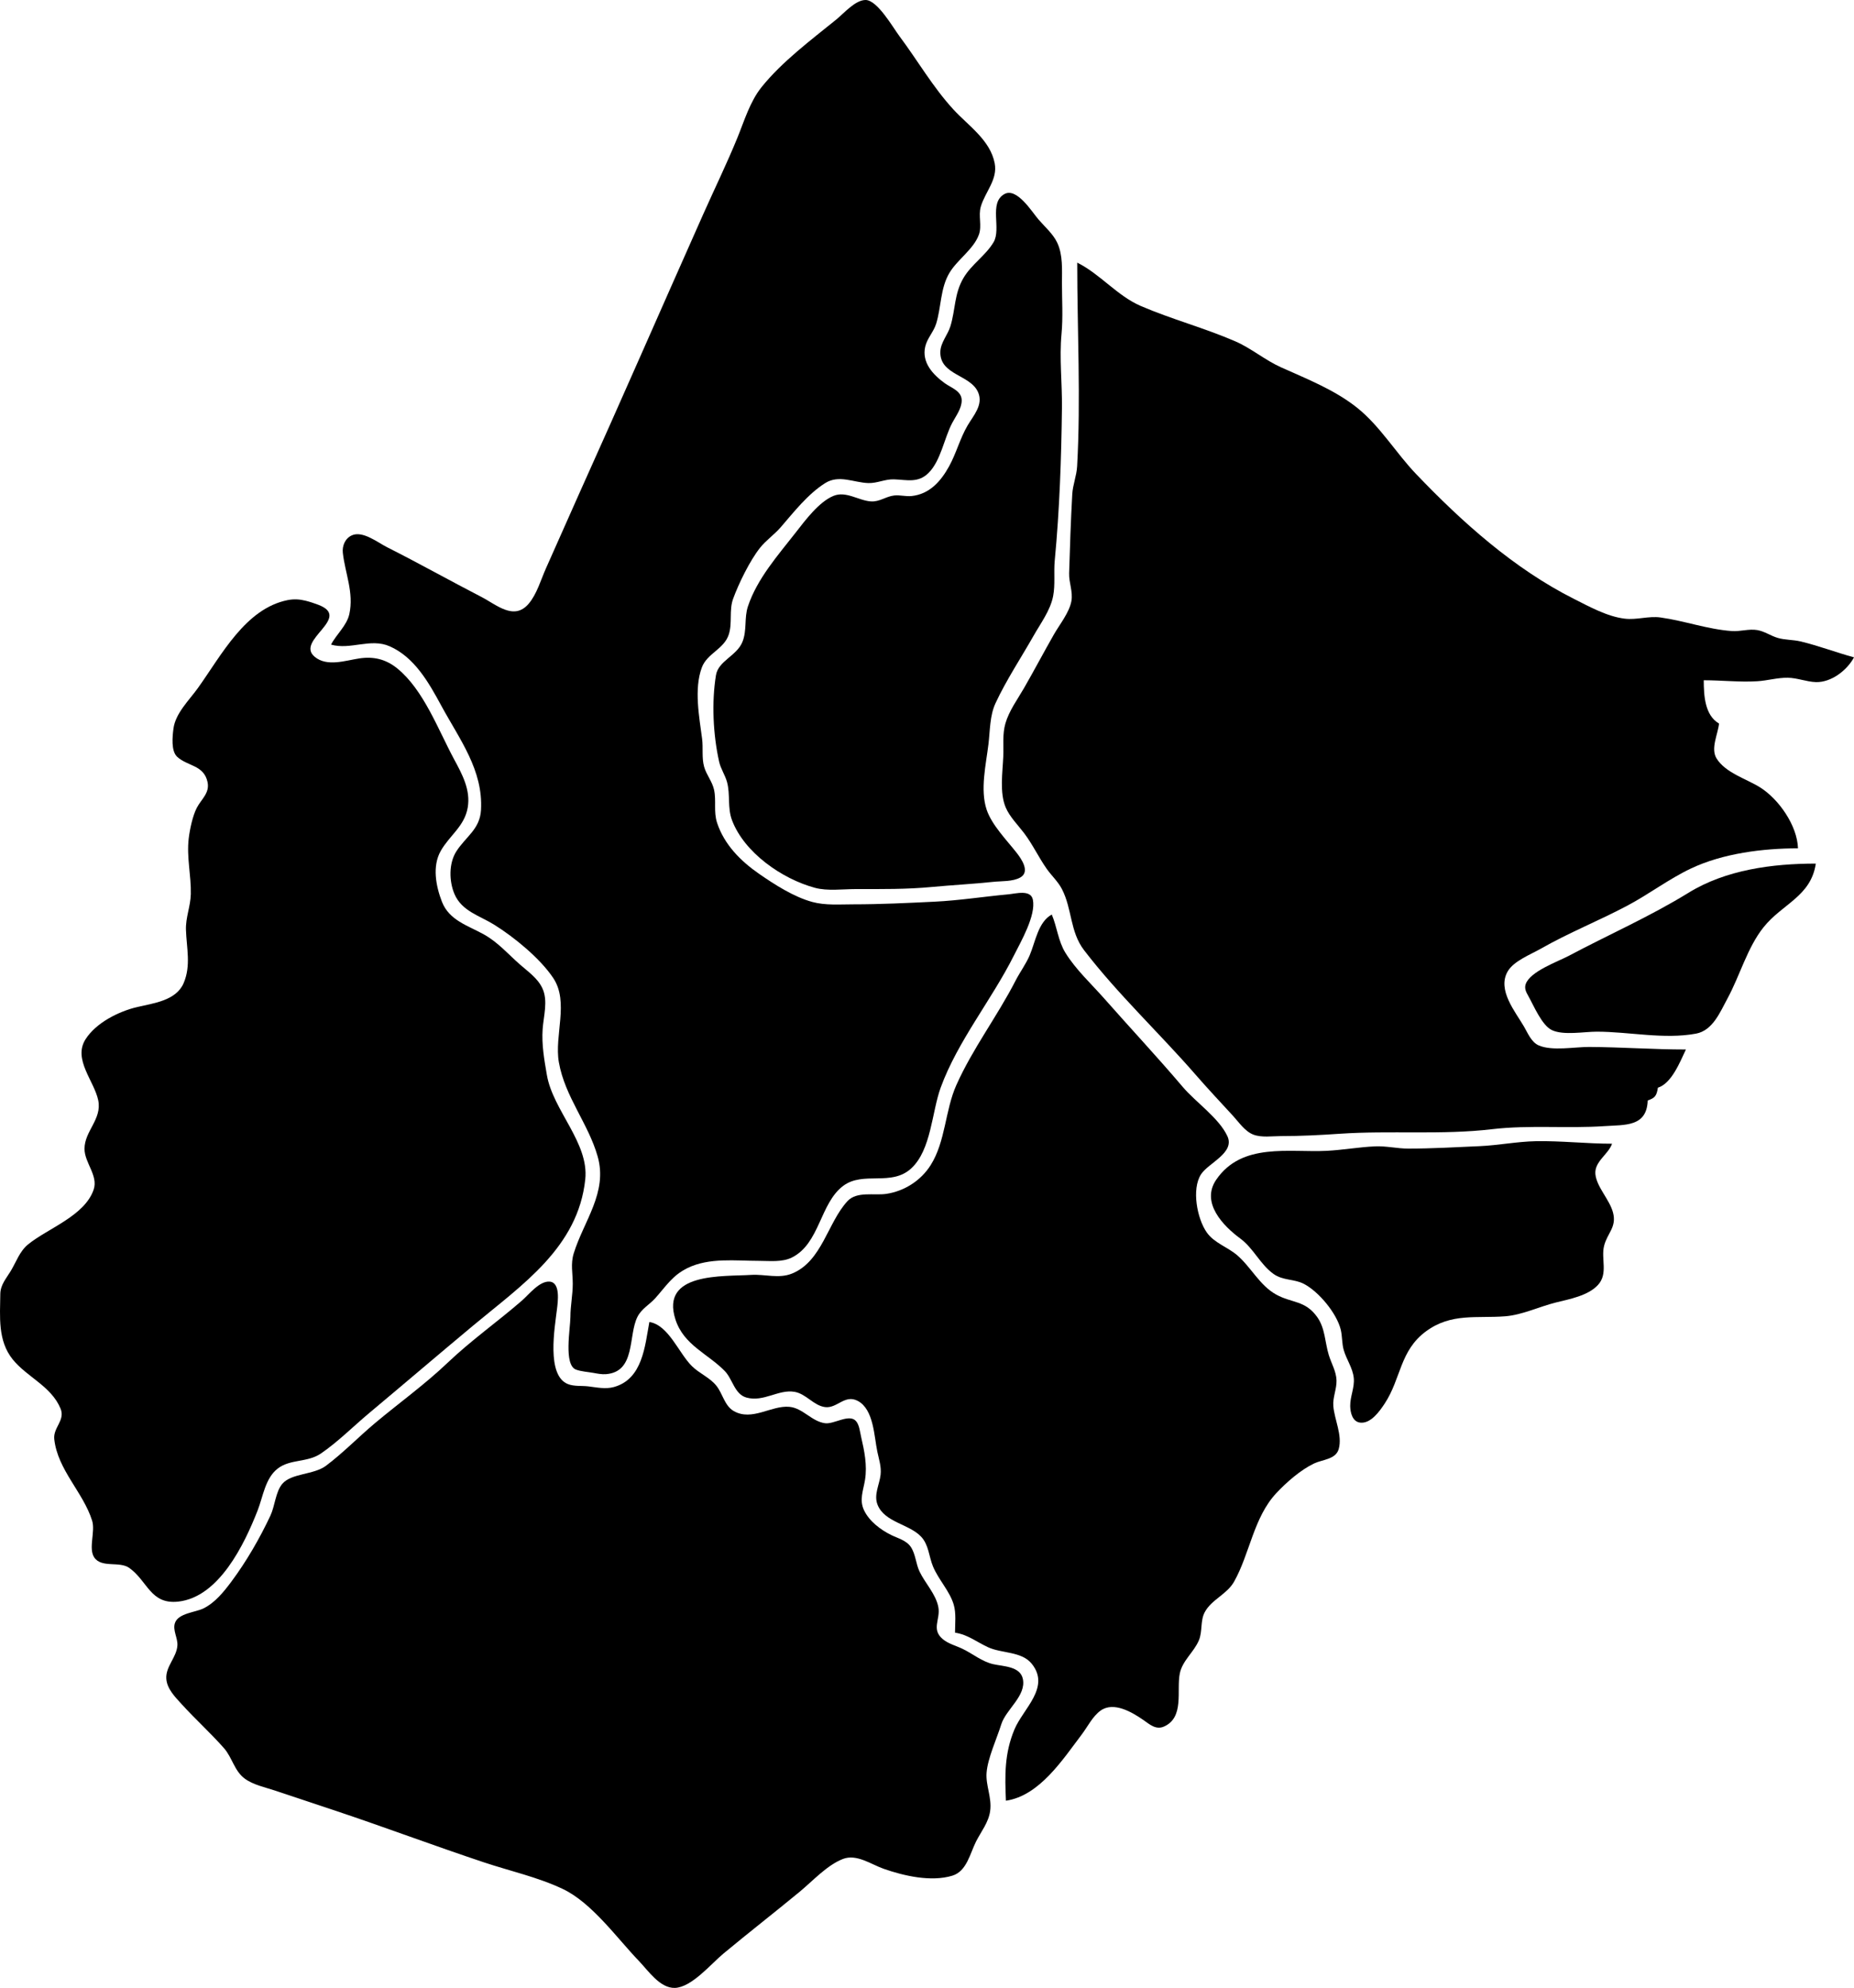 <?xml version="1.0" encoding="UTF-8" standalone="no"?>
<!-- Created with Inkscape (http://www.inkscape.org/) -->

<svg
   width="192.61mm"
   height="206.542mm"
   viewBox="0 0 192.61 206.542"
   version="1.1"
   id="svg9277"
   inkscape:version="1.2.2 (b0a8486541, 2022-12-01)"
   sodipodi:docname="Caucaia-CE.svg"
   xmlns:inkscape="http://www.inkscape.org/namespaces/inkscape"
   xmlns:sodipodi="http://sodipodi.sourceforge.net/DTD/sodipodi-0.dtd"
   xmlns="http://www.w3.org/2000/svg"
   xmlns:svg="http://www.w3.org/2000/svg">
  <sodipodi:namedview
     id="namedview9279"
     pagecolor="#ffffff"
     bordercolor="#000000"
     borderopacity="0.25"
     inkscape:showpageshadow="2"
     inkscape:pageopacity="0.0"
     inkscape:pagecheckerboard="0"
     inkscape:deskcolor="#d1d1d1"
     inkscape:document-units="mm"
     showgrid="false"
     inkscape:zoom="0.4187009"
     inkscape:cx="373.77517"
     inkscape:cy="379.74602"
     inkscape:window-width="780"
     inkscape:window-height="679"
     inkscape:window-x="26"
     inkscape:window-y="23"
     inkscape:window-maximized="0"
     inkscape:current-layer="svg9277" />
  <defs
     id="defs9274" />
  <path
     style="fill:#000000;stroke:none;stroke-width:0.265"
     d="m 34.389,66.975 c 2.019,0.58 4.092,-0.699 6.085,0.172 2.6,1.136 4.092,3.816 5.373,6.178 1.899,3.503 4.364,6.69 4.123,10.848 -0.115,1.985 -1.582,2.761 -2.557,4.278 -0.799,1.243 -0.766,3.113 -0.197,4.443 0.763,1.781 2.598,2.237 4.106,3.173 2.085,1.295 4.804,3.516 6.164,5.568 1.648,2.487 0.086,5.956 0.573,8.731 0.633,3.606 3.051,6.346 4.031,9.79 1.065,3.741 -1.45,6.714 -2.484,10.064 -0.343,1.111 -0.102,2.041 -0.103,3.165 -2.64e-4,1.148 -0.242,2.283 -0.244,3.44 -0.002,1.201 -0.723,5.006 0.59,5.482 0.55,0.199 1.217,0.235 1.791,0.337 0.436,0.078 0.877,0.169 1.323,0.133 3.102,-0.251 2.285,-4.006 3.259,-5.949 0.428,-0.854 1.251,-1.269 1.865,-1.955 1.112,-1.242 1.768,-2.356 3.342,-3.123 2.264,-1.104 4.963,-0.746 7.408,-0.746 1.109,0 2.411,0.164 3.436,-0.349 2.902,-1.45 2.906,-5.63 5.323,-7.44 2.103,-1.574 5.003,0.099 7.081,-1.827 2.072,-1.92 2.125,-5.845 3.047,-8.377 1.764,-4.842 5.315,-9.144 7.622,-13.758 0.715,-1.429 2.294,-4.132 1.957,-5.781 -0.219,-1.072 -1.777,-0.62 -2.537,-0.55 -2.557,0.237 -5.108,0.639 -7.673,0.764 -2.832,0.138 -5.622,0.275 -8.467,0.275 -1.401,0 -2.867,0.125 -4.233,-0.245 -1.921,-0.52 -3.931,-1.811 -5.556,-2.94 -1.904,-1.323 -3.596,-3.025 -4.339,-5.281 -0.384,-1.166 -0.065,-2.289 -0.316,-3.44 -0.188,-0.86 -0.793,-1.542 -1.03,-2.381 -0.264,-0.933 -0.087,-1.954 -0.211,-2.91 -0.295,-2.269 -0.858,-5.173 -0.029,-7.408 0.551,-1.484 2.311,-1.899 2.803,-3.441 0.384,-1.205 0.013,-2.512 0.448,-3.703 0.582,-1.594 1.732,-3.948 2.786,-5.281 0.628,-0.794 1.486,-1.371 2.148,-2.137 1.362,-1.577 2.836,-3.466 4.621,-4.593 1.448,-0.914 2.977,-0.054 4.498,-0.009 0.904,0.027 1.73,-0.416 2.646,-0.387 1.345,0.043 2.514,0.417 3.6,-0.662 1.277,-1.268 1.627,-3.609 2.456,-5.187 0.378,-0.72 0.991,-1.501 0.992,-2.353 5.29e-4,-0.982 -1.09,-1.301 -1.757,-1.784 -1.237,-0.896 -2.411,-2.156 -2.033,-3.8 0.201,-0.873 0.87,-1.529 1.135,-2.381 0.541,-1.741 0.423,-3.686 1.385,-5.292 0.83,-1.386 2.516,-2.455 3.057,-3.969 0.334,-0.935 -0.082,-1.949 0.199,-2.91 0.445,-1.527 1.767,-2.802 1.442,-4.498 -0.461,-2.41 -2.736,-3.904 -4.278,-5.58 C 96.914,9.054 95.324,6.275 93.431,3.743 92.757,2.841 91.146,5.2910949e-4 89.924,1.0948516e-7 88.851,-4.4989051e-4 87.671,1.386 86.889,2.021 c -2.624,2.129 -5.652,4.39 -7.773,7.034 -1.205,1.502 -1.793,3.506 -2.512,5.268 -1.09,2.668 -2.374,5.3 -3.548,7.938 -4.317,9.7 -8.558,19.427 -12.92,29.104 l -3.411,7.673 c -0.535,1.194 -0.946,2.684 -1.801,3.689 -1.527,1.795 -3.326,0.114 -4.923,-0.71 -3.28,-1.693 -6.493,-3.502 -9.79,-5.161 -0.967,-0.486 -2.544,-1.754 -3.675,-1.225 -0.695,0.325 -1.001,1.093 -0.919,1.82 0.24,2.127 1.16,4.122 0.675,6.35 -0.264,1.208 -1.344,2.098 -1.902,3.175 z"
     id="path30"
     inkscape:label="Catuana" />
  <path
     style="fill:#000000;stroke:none;stroke-width:0.265"
     d="m 104.344,20.165 c -1.646,0.915 -0.289,3.602 -1.125,5.004 -0.829,1.391 -2.285,2.29 -3.12,3.705 -0.978,1.659 -0.827,3.279 -1.364,5.027 -0.276,0.9 -1.014,1.679 -1.044,2.646 -0.073,2.449 3.164,2.364 3.938,4.245 0.531,1.29 -0.505,2.387 -1.114,3.428 -0.783,1.338 -1.165,2.871 -1.916,4.233 -0.855,1.552 -2.029,2.888 -3.886,3.085 -0.607,0.064 -1.206,-0.12 -1.807,-0.057 -0.865,0.09 -1.51,0.674 -2.426,0.616 -1.285,-0.083 -2.585,-1.112 -3.893,-0.573 -1.515,0.624 -2.943,2.552 -3.926,3.813 -1.824,2.341 -3.995,4.771 -4.96,7.669 -0.402,1.207 -0.081,2.494 -0.578,3.704 -0.594,1.446 -2.5,1.952 -2.743,3.445 -0.461,2.821 -0.297,6.198 0.33,8.991 0.168,0.749 0.624,1.38 0.822,2.117 0.354,1.316 0.022,2.655 0.52,3.969 1.272,3.354 5.179,6.084 8.607,7.012 1.308,0.354 2.887,0.132 4.233,0.132 2.661,0 5.291,0.032 7.938,-0.22 2.114,-0.201 4.233,-0.304 6.35,-0.53 0.87,-0.093 2.038,-0.011 2.822,-0.458 1.05,-0.598 0.098,-1.945 -0.393,-2.572 -1.018,-1.299 -2.579,-2.884 -3.108,-4.469 -0.695,-2.083 -0.064,-4.706 0.191,-6.833 0.167,-1.394 0.129,-2.931 0.727,-4.223 1.102,-2.381 2.676,-4.754 3.974,-7.042 0.728,-1.284 1.728,-2.614 2.013,-4.082 0.237,-1.219 0.052,-2.473 0.169,-3.703 0.501,-5.266 0.685,-10.603 0.748,-15.875 0.03,-2.555 -0.28,-5.147 -0.044,-7.673 0.163,-1.743 0.045,-3.542 0.045,-5.292 0,-1.381 0.113,-2.901 -0.491,-4.188 -0.429,-0.914 -1.304,-1.664 -1.956,-2.423 -0.675,-0.786 -2.242,-3.347 -3.535,-2.628 z"
     id="path570"
     inkscape:label="Guararú" />
  <path
     style="fill:#000000;stroke:none;stroke-width:0.265"
     d="m 111.912,27.287 c 0,7.02 0.379,14.158 -0.011,21.167 -0.056,0.996 -0.451,1.915 -0.506,2.91 -0.151,2.71 -0.243,5.508 -0.325,8.202 -0.03,0.969 0.413,1.915 0.237,2.887 -0.216,1.192 -1.222,2.424 -1.815,3.463 -1.051,1.842 -2.04,3.717 -3.096,5.556 -0.686,1.195 -1.563,2.366 -1.948,3.704 -0.321,1.117 -0.171,2.294 -0.219,3.44 -0.068,1.618 -0.401,3.757 0.258,5.292 0.422,0.981 1.26,1.803 1.899,2.646 0.894,1.179 1.503,2.5 2.345,3.704 0.503,0.718 1.186,1.334 1.591,2.117 1.071,2.071 0.827,4.432 2.299,6.35 3.525,4.595 7.823,8.599 11.614,12.965 1.254,1.444 2.565,2.835 3.858,4.244 0.611,0.666 1.231,1.603 2.099,1.947 0.851,0.337 1.99,0.16 2.887,0.16 2.053,0 4.044,-0.101 6.085,-0.241 5.276,-0.361 10.616,0.143 15.875,-0.478 3.818,-0.45 7.799,-0.053 11.642,-0.316 2.146,-0.147 4.407,0.094 4.498,-2.67 0.784,-0.256 0.927,-0.512 1.058,-1.323 1.425,-0.446 2.291,-2.663 2.91,-3.969 -3.359,0 -6.712,-0.248 -10.054,-0.264 -1.503,-0.007 -3.841,0.446 -5.235,-0.16 -0.766,-0.333 -1.14,-1.279 -1.532,-1.957 -0.897,-1.546 -2.802,-3.798 -1.702,-5.72 0.629,-1.1 2.389,-1.767 3.443,-2.369 2.929,-1.672 6.036,-2.906 8.996,-4.476 2.246,-1.191 4.317,-2.775 6.615,-3.863 3.322,-1.572 7.473,-2.091 11.113,-2.093 -0.075,-2.36 -1.987,-5.119 -3.969,-6.351 -1.403,-0.873 -3.564,-1.49 -4.491,-2.988 -0.639,-1.033 0.148,-2.529 0.257,-3.625 -1.486,-0.865 -1.583,-2.926 -1.587,-4.498 1.83,0 3.739,0.214 5.556,0.103 1.072,-0.065 2.089,-0.379 3.175,-0.363 1.002,0.014 1.925,0.417 2.91,0.451 1.602,0.054 3.25,-1.23 3.969,-2.572 -1.865,-0.509 -3.668,-1.203 -5.556,-1.654 -0.784,-0.187 -1.609,-0.141 -2.381,-0.37 -0.729,-0.216 -1.359,-0.683 -2.117,-0.81 -0.88,-0.148 -1.76,0.168 -2.646,0.102 -2.559,-0.19 -4.898,-1.063 -7.408,-1.412 -1.232,-0.171 -2.457,0.275 -3.704,0.126 -1.83,-0.219 -3.666,-1.241 -5.292,-2.06 -6.225,-3.135 -11.624,-7.982 -16.394,-12.973 -2.083,-2.179 -3.747,-4.982 -6.106,-6.869 -2.346,-1.876 -5.223,-3 -7.927,-4.217 -1.675,-0.754 -3.086,-1.979 -4.763,-2.705 -3.191,-1.381 -6.585,-2.285 -9.79,-3.66 -2.455,-1.054 -4.224,-3.319 -6.615,-4.51 z"
     id="path820"
     inkscape:label="(Centro de) Caucaia" />
  <path
     style="fill:#000000;stroke:none;stroke-width:0.265"
     d="m 29.891,62.35 c -4.402,0.879 -6.875,5.713 -9.336,9.146 -0.907,1.265 -2.326,2.608 -2.535,4.21 -0.105,0.801 -0.266,2.324 0.389,2.928 1.078,0.995 2.77,0.834 3.153,2.628 0.242,1.135 -0.648,1.769 -1.116,2.67 -0.435,0.837 -0.726,2.232 -0.84,3.175 -0.235,1.953 0.263,3.865 0.216,5.797 -0.03,1.263 -0.544,2.425 -0.503,3.704 0.059,1.877 0.542,3.721 -0.244,5.545 -0.782,1.813 -3.122,2.082 -4.795,2.472 -1.941,0.453 -4.304,1.637 -5.397,3.36 -1.325,2.089 0.917,4.34 1.324,6.35 0.396,1.957 -1.425,3.178 -1.428,5.027 -0.002,1.448 1.442,2.778 0.952,4.233 -0.919,2.728 -4.757,4.03 -6.8,5.688 -0.896,0.727 -1.238,1.818 -1.815,2.775 -0.475,0.787 -1.074,1.431 -1.085,2.396 -0.027,2.35 -0.283,4.847 1.297,6.8 1.48,1.829 3.996,2.774 4.96,5.095 0.511,1.23 -0.782,1.976 -0.651,3.179 0.348,3.192 3.006,5.516 3.933,8.467 0.356,1.132 -0.414,2.89 0.224,3.829 0.759,1.118 2.624,0.357 3.644,1.089 1.916,1.375 2.191,3.809 5.076,3.495 4.236,-0.462 6.868,-5.936 8.252,-9.475 0.568,-1.453 0.784,-3.338 2.082,-4.346 1.303,-1.012 3.088,-0.61 4.483,-1.562 1.791,-1.223 3.365,-2.821 5.027,-4.211 3.625,-3.033 7.217,-6.104 10.848,-9.13 5.009,-4.175 10.85,-8.075 11.596,-15.147 0.401,-3.806 -3.353,-7.152 -3.988,-10.848 -0.273,-1.586 -0.551,-3.146 -0.44,-4.763 0.093,-1.354 0.58,-2.93 -0.021,-4.232 -0.496,-1.074 -1.506,-1.747 -2.362,-2.504 -1.229,-1.086 -2.272,-2.298 -3.727,-3.107 -1.666,-0.926 -3.598,-1.454 -4.349,-3.386 -0.632,-1.625 -1.03,-3.699 -0.125,-5.291 0.913,-1.608 2.467,-2.55 2.8,-4.498 0.315,-1.841 -0.578,-3.466 -1.419,-5.027 -1.648,-3.059 -3.165,-7.214 -5.903,-9.435 -1.189,-0.965 -2.469,-1.263 -3.968,-1.032 -1.433,0.221 -3.339,0.888 -4.61,-0.176 -2.053,-1.72 3.954,-4.045 0.371,-5.404 -0.428,-0.162 -0.874,-0.31 -1.318,-0.42 -0.624,-0.155 -1.219,-0.19 -1.852,-0.063 z"
     id="path1886"
     inkscape:label="Sítios Novos" />
  <path
     style="fill:#000000;stroke:none;stroke-width:0.265"
     d="m 188.641,89.729 c -4.502,0 -9.344,0.638 -13.229,3.034 -4.007,2.471 -8.285,4.344 -12.435,6.549 -1.151,0.612 -4.014,1.61 -4.475,2.942 -0.158,0.456 0.055,0.844 0.275,1.234 0.55,0.976 1.403,3.053 2.452,3.544 1.209,0.566 3.343,0.159 4.659,0.16 3.342,10e-4 6.982,0.822 10.308,0.204 1.749,-0.325 2.51,-2.256 3.266,-3.644 1.29,-2.37 2.065,-5.299 3.75,-7.408 1.956,-2.448 4.925,-3.2 5.43,-6.615 z"
     id="path2908"
     inkscape:label="Jurema" />
  <path
     style="fill:#000000;stroke:none;stroke-width:0.265"
     d="m 99.212,169.633 c 1.352,0.211 2.23,0.96 3.44,1.518 1.421,0.655 3.486,0.411 4.537,1.717 1.969,2.447 -0.894,4.659 -1.798,6.819 -1.049,2.504 -0.999,4.79 -0.886,7.408 3.495,-0.51 5.921,-4.307 7.875,-6.879 0.611,-0.804 1.127,-1.89 1.963,-2.486 1.367,-0.974 3.294,0.185 4.449,0.986 0.639,0.443 1.287,1.039 2.112,0.683 2.175,-0.938 1.301,-3.768 1.666,-5.534 0.276,-1.339 1.468,-2.206 1.983,-3.44 0.386,-0.928 0.134,-2.017 0.597,-2.9 0.695,-1.326 2.31,-1.861 3.057,-3.189 1.64,-2.914 2.022,-6.677 4.4,-9.211 1.055,-1.125 2.515,-2.403 3.912,-3.07 0.865,-0.414 2.259,-0.411 2.561,-1.508 0.395,-1.436 -0.451,-3.047 -0.563,-4.463 -0.072,-0.9 0.354,-1.747 0.332,-2.646 -0.023,-0.945 -0.531,-1.762 -0.802,-2.646 -0.41,-1.339 -0.369,-2.781 -1.211,-3.958 -1.256,-1.757 -2.631,-1.419 -4.284,-2.344 -1.685,-0.942 -2.581,-2.825 -4.015,-4.063 -0.996,-0.86 -2.398,-1.276 -3.171,-2.38 -0.999,-1.427 -1.59,-4.494 -0.593,-6.035 0.77,-1.19 3.545,-2.224 2.74,-3.962 -0.878,-1.894 -3.289,-3.526 -4.639,-5.117 -2.636,-3.107 -5.435,-6.098 -8.132,-9.158 -1.359,-1.542 -2.977,-3.027 -4.061,-4.785 -0.751,-1.219 -0.861,-2.669 -1.413,-3.969 -1.42,0.775 -1.691,2.815 -2.294,4.233 -0.394,0.925 -1.015,1.75 -1.474,2.646 -1.892,3.693 -4.454,7.046 -6.149,10.848 -1.173,2.63 -1.111,5.848 -2.668,8.314 -1.013,1.605 -2.738,2.706 -4.612,2.983 -1.252,0.185 -3.054,-0.289 -4.018,0.745 -2.072,2.223 -2.643,6.261 -5.772,7.535 -1.368,0.556 -2.824,0.05 -4.233,0.138 -2.955,0.186 -9.459,-0.288 -7.878,4.627 0.86,2.674 3.361,3.55 5.129,5.365 0.812,0.834 1.011,2.409 2.248,2.753 1.791,0.498 3.323,-0.882 4.999,-0.594 1.205,0.207 1.975,1.426 3.165,1.584 1.258,0.167 2.061,-1.373 3.421,-0.633 1.649,0.897 1.677,3.685 2.016,5.283 0.169,0.8 0.429,1.55 0.335,2.381 -0.116,1.031 -0.732,2.085 -0.31,3.13 0.738,1.826 3.274,1.978 4.523,3.307 0.795,0.847 0.804,2.058 1.231,3.088 0.569,1.375 1.737,2.559 2.153,3.969 0.268,0.908 0.136,1.973 0.136,2.91 z"
     id="path3228"
     inkscape:label="Tucunduba" />
  <path
     style="fill:#000000;stroke:none;stroke-width:0.265"
     d="m 167.475,118.833 c -2.644,0 -5.313,-0.312 -7.938,-0.261 -1.943,0.038 -3.88,0.43 -5.821,0.515 -2.439,0.107 -4.979,0.254 -7.408,0.254 -1.155,0 -2.274,-0.282 -3.44,-0.233 -1.677,0.071 -3.351,0.377 -5.027,0.464 -3.9,0.2 -8.81,-0.901 -11.482,2.99 -1.657,2.413 0.767,4.849 2.485,6.116 1.393,1.027 2.071,2.695 3.464,3.687 0.986,0.702 2.126,0.503 3.141,1.026 1.554,0.801 3.424,3.062 3.838,4.756 0.17,0.697 0.113,1.425 0.31,2.117 0.282,0.994 0.937,1.863 1.044,2.91 0.101,0.992 -0.383,1.922 -0.37,2.91 0.01,0.679 0.225,1.639 1.045,1.729 1.104,0.121 2.022,-1.201 2.545,-1.993 1.7,-2.58 1.55,-5.493 4.3,-7.505 2.622,-1.918 5.249,-1.321 8.201,-1.55 1.784,-0.138 3.563,-1.011 5.292,-1.439 1.397,-0.346 3.319,-0.697 4.349,-1.809 1.093,-1.182 0.303,-2.729 0.645,-4.078 0.337,-1.331 1.331,-1.934 0.924,-3.463 -0.359,-1.349 -1.694,-2.644 -1.827,-3.969 -0.132,-1.316 1.346,-2.056 1.73,-3.175 z"
     id="path3972"
     inkscape:label="Mirambê" />
  <path
     style="fill:#000000;stroke:none;stroke-width:0.265"
     d="m 67.462,137.354 c -0.461,2.48 -0.692,5.95 -3.705,6.765 -0.869,0.235 -1.775,0.029 -2.645,-0.074 -0.679,-0.08 -1.46,0.018 -2.105,-0.235 -2.274,-0.895 -1.368,-5.887 -1.145,-7.778 0.087,-0.738 0.389,-2.776 -0.756,-2.87 -1.064,-0.087 -2.167,1.349 -2.876,1.965 -2.523,2.191 -5.301,4.151 -7.714,6.452 -2.37,2.261 -5.046,4.181 -7.553,6.282 -1.723,1.443 -3.301,3.086 -5.102,4.436 -1.267,0.95 -3.592,0.757 -4.536,1.879 -0.696,0.827 -0.765,2.303 -1.227,3.288 -1.117,2.38 -2.497,4.771 -4.067,6.878 -0.782,1.048 -1.683,2.167 -2.874,2.765 -0.846,0.425 -2.636,0.493 -2.984,1.53 -0.25,0.744 0.306,1.557 0.258,2.321 -0.079,1.247 -1.219,2.166 -1.154,3.439 0.055,1.062 0.909,1.913 1.582,2.654 1.427,1.572 3.012,3.002 4.404,4.578 0.864,0.978 1.077,2.366 2.159,3.168 0.885,0.655 2.117,0.901 3.147,1.244 l 6.35,2.117 c 5.128,1.717 10.215,3.628 15.346,5.338 2.709,0.903 5.595,1.536 8.192,2.764 3.036,1.436 5.648,5.126 7.938,7.508 0.941,0.979 2.169,2.822 3.714,2.777 1.739,-0.051 3.769,-2.503 5.027,-3.549 2.62,-2.178 5.311,-4.269 7.938,-6.438 1.348,-1.113 2.848,-2.773 4.498,-3.41 1.424,-0.55 2.924,0.564 4.233,1.022 2.1,0.736 4.923,1.387 7.132,0.715 1.503,-0.457 1.836,-2.311 2.465,-3.553 0.532,-1.049 1.302,-1.979 1.465,-3.175 0.19,-1.392 -0.475,-2.647 -0.373,-3.969 0.117,-1.516 1.062,-3.539 1.526,-5.027 0.488,-1.563 2.623,-2.963 2.24,-4.734 -0.283,-1.309 -2.048,-1.282 -3.076,-1.518 -1.184,-0.272 -2.101,-1.068 -3.179,-1.589 -0.684,-0.331 -1.489,-0.524 -2.077,-1.025 -1.205,-1.025 -0.21,-2.049 -0.444,-3.305 -0.253,-1.359 -1.372,-2.483 -1.954,-3.704 -0.382,-0.801 -0.407,-1.799 -0.897,-2.542 -0.459,-0.695 -1.328,-0.901 -2.035,-1.248 -1.111,-0.546 -2.278,-1.422 -2.828,-2.564 -0.526,-1.091 -0.083,-2.067 0.095,-3.171 0.245,-1.514 -0.069,-3.026 -0.412,-4.498 -0.117,-0.502 -0.178,-1.257 -0.557,-1.644 -0.712,-0.728 -2.263,0.378 -3.178,0.257 -1.406,-0.186 -2.299,-1.569 -3.704,-1.703 -1.877,-0.179 -3.877,1.528 -5.786,0.437 -0.95,-0.543 -1.148,-1.797 -1.791,-2.611 -0.692,-0.876 -1.769,-1.279 -2.555,-2.056 -1.385,-1.369 -2.416,-4.26 -4.42,-4.586 z"
     id="path4992"
     inkscape:label="Bom Princípio" />
</svg>
